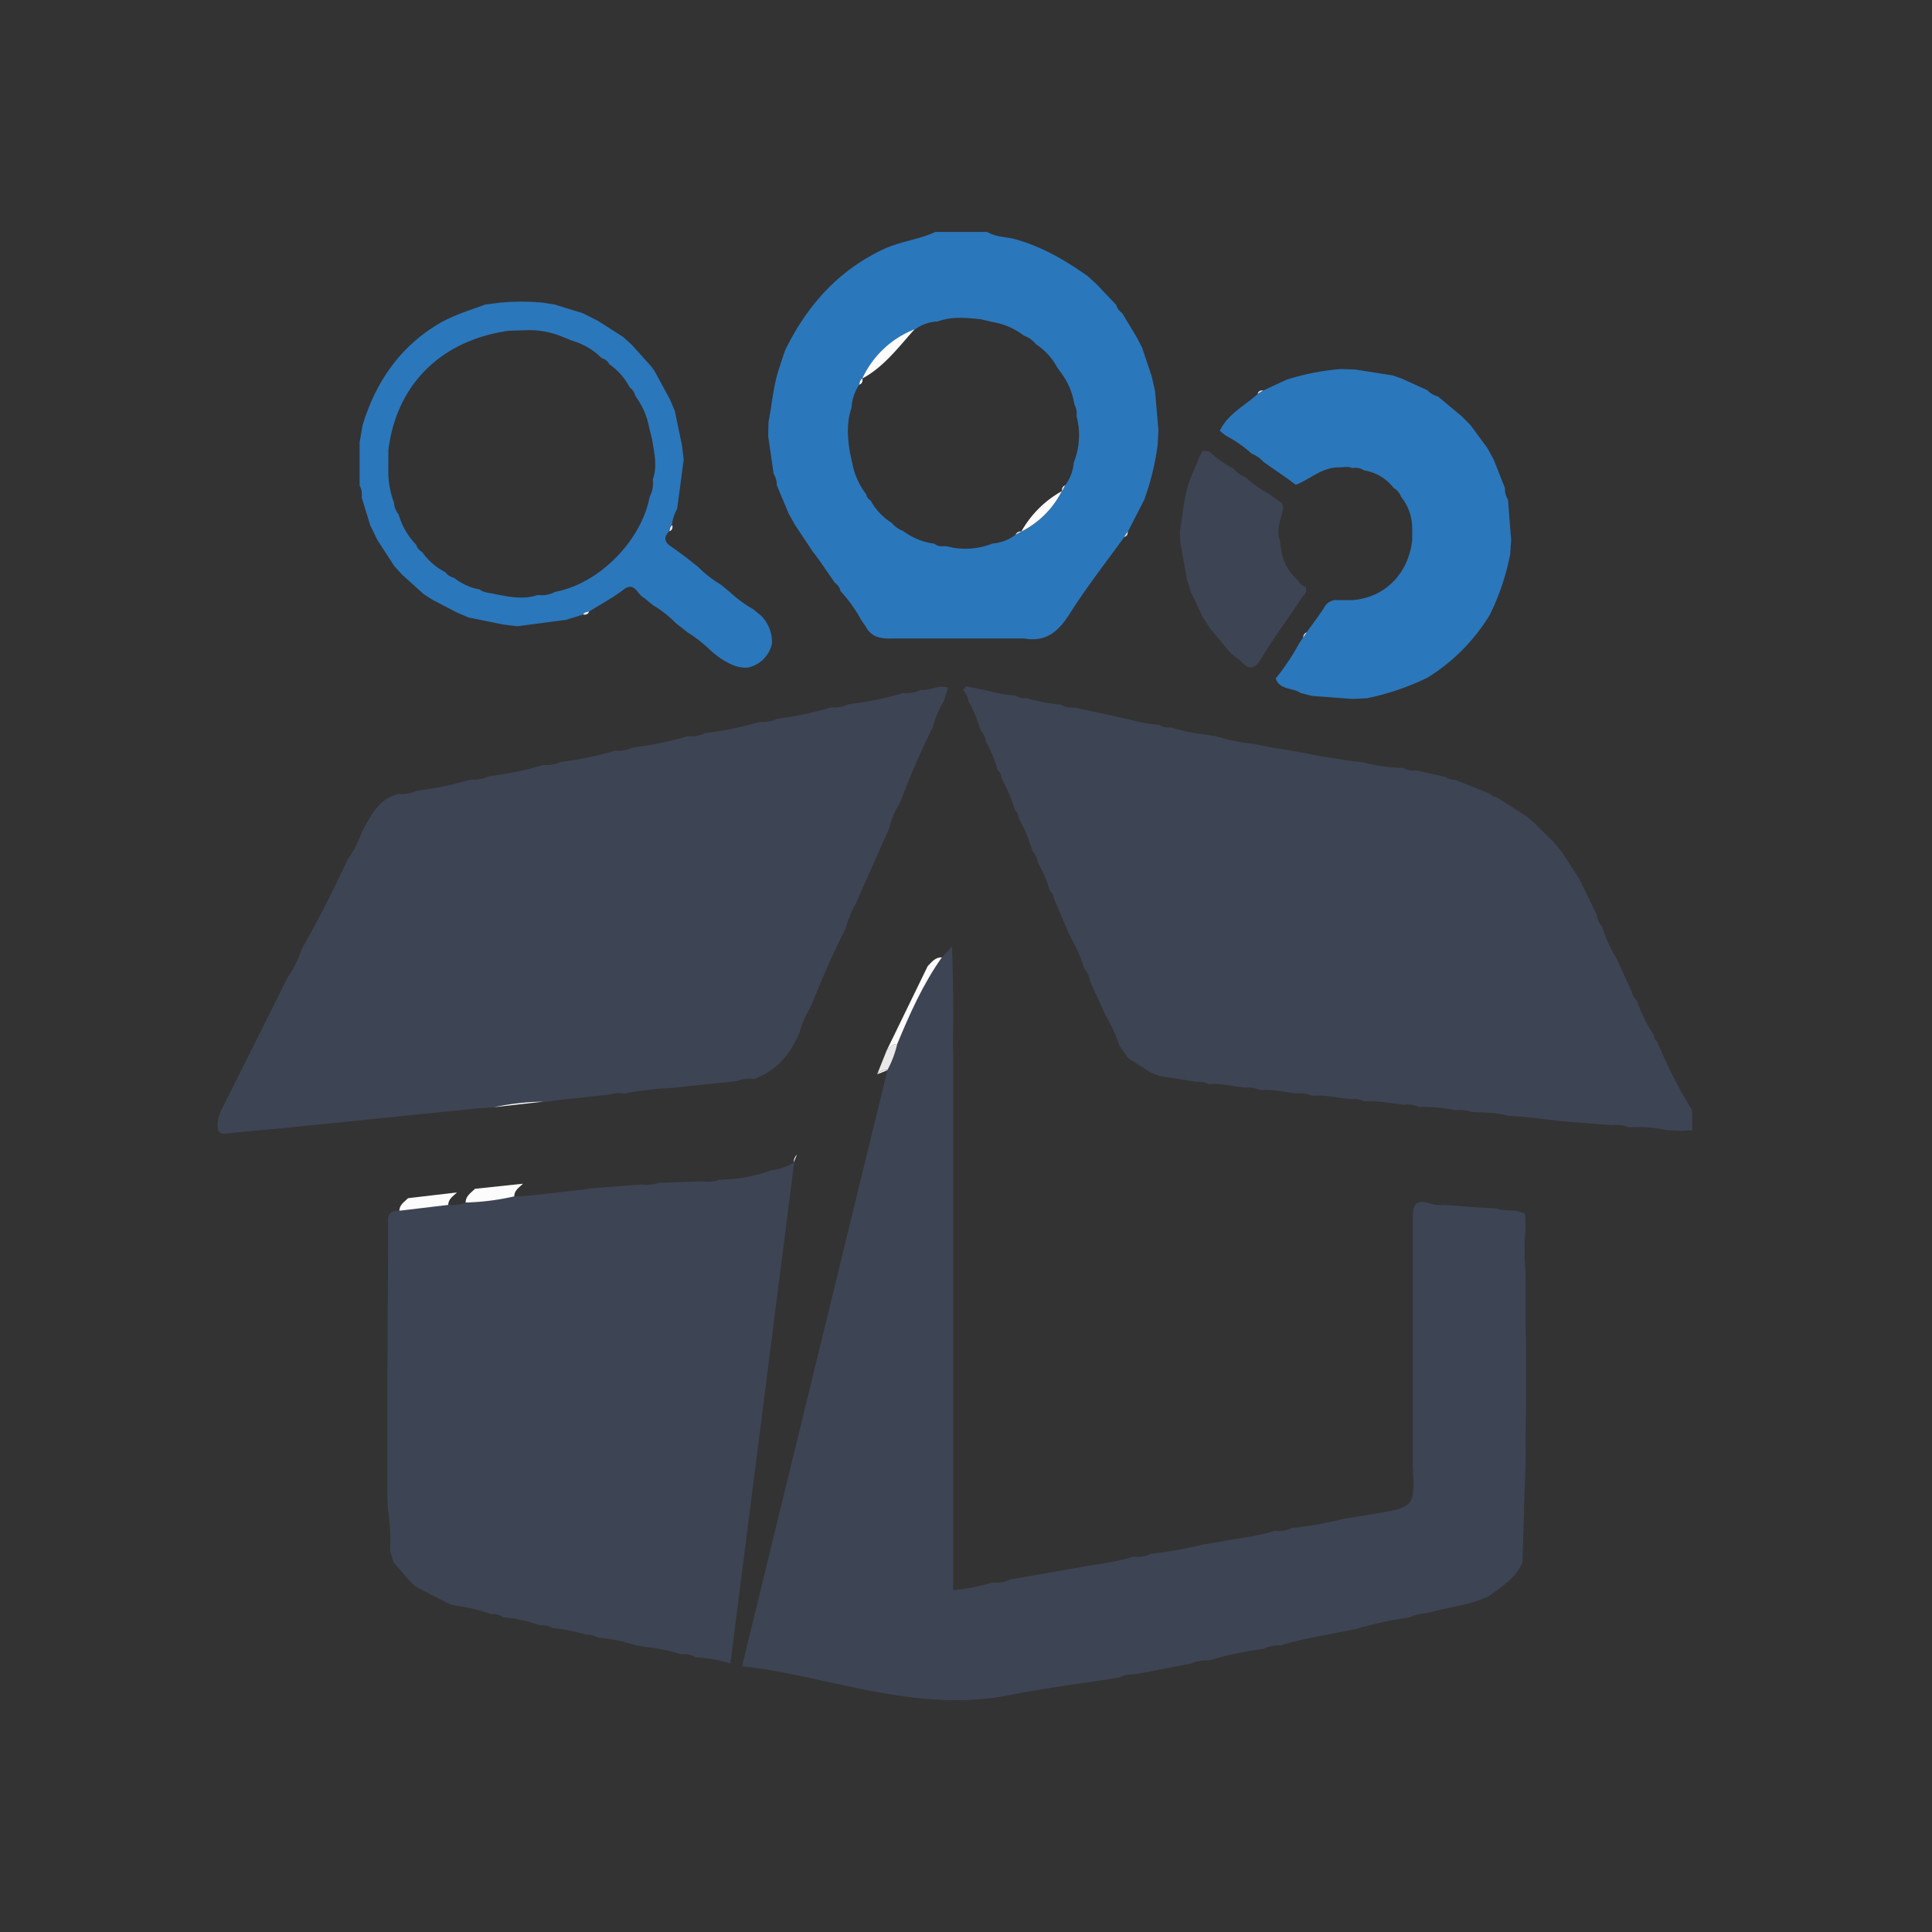 <svg id="Layer_1" data-name="Layer 1" xmlns="http://www.w3.org/2000/svg" viewBox="0 0 443.94 443.94"><rect x="0" y="0" width="443.94" height="443.94" fill="#333333" stroke="none"/><defs><style>.cls-1{fill:#3d4454;}.cls-2{fill:#2b77bb;}.cls-3{fill:#eae9e8;}.cls-4{fill:#fcfcfd;}.cls-5{fill:#e9e7e7;}</style></defs><title>Artboard 10 copy 7</title><g id="GQeckV.tif"><path class="cls-1" d="M388.85,259.75l-2.64.09-3.31-.17a31.4,31.4,0,0,0-8.6-.63,8.48,8.48,0,0,0-4-.5l-8.58-.67-3.25-.28-8.66-1-3.32-.22c-2.79-.81-5.68-.68-8.54-.88a6.19,6.19,0,0,0-3.38-.36,36.32,36.32,0,0,0-8.58-.78,5.63,5.63,0,0,0-3.33-.5c-3.08-.32-6.13-1-9.26-.78a4.17,4.17,0,0,0-2.66-.5c-3.09-.19-6.12-1.06-9.25-.77a6.43,6.43,0,0,0-3.32-.56c-2.87-.19-5.68-1.05-8.59-.75a6.9,6.9,0,0,0-3.32-.58c-2.87-.21-5.68-1.05-8.59-.77a4.41,4.41,0,0,0-2.66-.54l-8.59-1.37-2-.77-5.19-3.34-2-2.83a34.72,34.72,0,0,0-3.19-7c-.22-.48-.45-1-.67-1.45-1-2.18-2-4.35-2.93-6.53a4.93,4.93,0,0,0-1.26-2.66,33.64,33.64,0,0,0-2.8-6.6l-1-2-3.12-7.41c-.29-.63-.25-1.42-1-1.83a28.91,28.91,0,0,0-2.76-6.59,4.6,4.6,0,0,0-1.26-2.66,35.18,35.18,0,0,0-3.08-7.39c-.18-.69-.23-1.43-.91-1.87a33.22,33.22,0,0,0-3.09-7.39c-.14-.7-.21-1.43-.89-1.87a29.32,29.32,0,0,0-2.72-6.61,4.89,4.89,0,0,0-1.26-2.66,30.47,30.47,0,0,0-2.72-6.61,5.42,5.42,0,0,0-1.27-2.65l.69-.81,3.33.68c2.64.49,5.21,1.38,7.93,1.4a4.08,4.08,0,0,0,2.66.65,37.84,37.84,0,0,0,7.9,1.48c1,.77,2.15.61,3.27.73l8,1.7,2.67.62c2.85.55,5.63,1.52,8.58,1.55a3.3,3.3,0,0,0,2.65.61,40.65,40.65,0,0,0,7.87,1.65l2.67.43a44.73,44.73,0,0,0,8.64,1.75l3.33.68,7.93,1.33,3.32.67,7.92,1.26,2.6.28a36.12,36.12,0,0,0,9.31,1.29,3.45,3.45,0,0,0,2.67.53l6.93,1.54c.67.65,1.57.56,2.39.74l7.86,3.12c.31.62.94.66,1.5.81l7.09,4.54,1.36,1.19,4.68,4.62,1.83,2.2,3.94,6.08.54,1.08,3.53,7.23a5.26,5.26,0,0,0,1.25,2.81,30.45,30.45,0,0,0,3.18,7.08l.68,1.41c1,2.18,2,4.35,3,6.53a3.54,3.54,0,0,0,1.13,2A36.6,36.6,0,0,0,380,237.8c.15.55.13,1.18.76,1.48a112.29,112.29,0,0,0,8.06,15.84Z"/><path class="cls-2" d="M266,102.29a59.4,59.4,0,0,1-3.09,12.59q-1.86,3.62-3.71,7.23h0l-.85,1.27c-4.22,5.85-8.69,11.54-12.54,17.63-2.57,4.07-5.42,6.6-10.44,5.7h-29.8c-2.61.06-5.19.06-6.62-2.74l-1-1.41a33.55,33.55,0,0,0-4.81-6.73,3.09,3.09,0,0,0-1.32-1.93l-3.55-5.15-1.57-2.09-4-6-1.47-2.62-2.73-6.52a5,5,0,0,0-.73-2.65c-.42-2.87-.83-5.73-1.25-8.6,0-1.11.05-2.21.07-3.32.79-3.95,1.07-8,2.29-11.86.52-1.56,1-3.13,1.57-4.69,5-10.17,12.09-18.18,22.48-23.1,3.85-1.82,8.14-2.22,12-4h11.92c2,1.21,4.34,1.09,6.51,1.69,6.11,1.7,11.45,4.84,16.57,8.45l2,1.82,4.56,4.81a3.24,3.24,0,0,0,1.36,1.86q1.75,2.91,3.49,5.82c.36.69.72,1.38,1.07,2.07l2.21,6.57.78,3.38c.26,3,.53,6.11.79,9.16ZM244,112.9l.74-1.36a10.1,10.1,0,0,0,2-5.27,17,17,0,0,0,.63-10.68,4.36,4.36,0,0,0-.5-2.67,16.18,16.18,0,0,0-3-7.18l-1-1.41A14.72,14.72,0,0,0,238,79.06a5.71,5.71,0,0,0-2.71-1.92A15.82,15.82,0,0,0,228.07,74l-2.68-.64c-3.33-.34-6.66-.7-9.91.51a9.32,9.32,0,0,0-4.67,1.44l-.73.49.07-.08a22,22,0,0,0-12,11.3l.06,0c-.59.28-.65.85-.77,1.39a10.52,10.52,0,0,0-1.78,5.32c-1.16,3.33-.92,6.72-.39,10.12l.55,2.48a16.88,16.88,0,0,0,3.2,7.22,2,2,0,0,0,1,1.41,14.22,14.22,0,0,0,4.91,5.22,6.31,6.31,0,0,0,2.62,1.85,15.29,15.29,0,0,0,7.2,2.91c.78.73,1.74.58,2.68.56a16.71,16.71,0,0,0,10.61-.6,10,10,0,0,0,5.28-2l1.36-.72,0,0a21,21,0,0,0,9.3-9.28Z"/><path class="cls-1" d="M167.83,382.22a33.92,33.92,0,0,0-7.93-1.4,5.18,5.18,0,0,0-3.31-.68,43.37,43.37,0,0,0-7.87-1.65l-2.66-.43a39.29,39.29,0,0,0-8.66-1.77,4.88,4.88,0,0,0-2.66-.66,42.38,42.38,0,0,0-7.89-1.56,3.78,3.78,0,0,0-2.66-.57,35,35,0,0,0-8.63-1.9,3.44,3.44,0,0,0-2.65-.67A40,40,0,0,0,105,369l-1.49-.32-7.74-3.93-1.37-1.16-4-4.62-.77-2.66a44.16,44.16,0,0,0-.47-9.26L89,343.78l0-9.91,0-3.33,0-9.89,0-3.35.07-9.89,0-3.34.07-9.9,0-3.33.05-9.91c-.26-2.08.82-2.83,2.73-2.75L103,276.84a7.74,7.74,0,0,0,4-.52,56.1,56.1,0,0,0,11.25-1.38l3.33-.2,11.21-1.26,4-.5,10.57-.8a8.62,8.62,0,0,0,4-.37l9.93-.35a7.83,7.83,0,0,0,4-.39,35.65,35.65,0,0,0,11.91-2.14,13.45,13.45,0,0,0,5.29-1.82"/><path class="cls-1" d="M203.91,245.92a23.59,23.59,0,0,0,2.26-6c2.86-6.92,5.89-13.75,10.25-19.9l2.34-2.53.22,7.86c0,1.12,0,2.24.05,3.35,0,3.3,0,6.59-.05,9.89,0,1.11,0,2.23.05,3.35l0,9.88c0,.9,0,1.79,0,2.69,0,3.52,0,7,0,10.55l0,2.68c0,3.52,0,7,0,10.55,0,.9,0,1.79,0,2.69,0,3.51,0,7,0,10.55,0,.89,0,1.79,0,2.68l0,10.55,0,2.69c0,3.51,0,7,0,10.54,0,.9,0,1.8,0,2.69,0,3.52,0,7,0,10.55l0,2.69c0,3.51,0,7,0,10.54,0,.9,0,1.79,0,2.69,0,3.52,0,7,0,10.55,0,.89,0,1.79,0,2.69v5a43.9,43.9,0,0,0,9-1.76,7.16,7.16,0,0,0,4-.66l11.9-2.11,4.52-.77c4-.75,8.11-1.14,12-2.41a6.89,6.89,0,0,0,4-.65,90.38,90.38,0,0,0,11.9-2.11l4.47-.74c4-.8,8.16-1.12,12.09-2.43a6.84,6.84,0,0,0,4-.65A85.88,85.88,0,0,0,308.77,349l4.42-.71c.75-.13,1.51-.28,2.27-.4,9.67-1.57,9.67-1.57,9.15-11.34,0-1.11,0-2.22,0-3.33,0-3.3,0-6.61,0-9.91,0-1.11,0-2.21,0-3.32q0-5,0-9.91c0-1.11,0-2.22,0-3.33q0-5,0-9.91c0-1.11,0-2.21,0-3.32,0-3.3,0-6.61,0-9.91,0-1.11,0-2.22,0-3.32.12-2.19-.2-4.75,3.39-3.94a8.91,8.91,0,0,0,4,.52l8.58.64,3.32.16c2.1.85,4.55,0,6.55,1.31l.08,3.3a59.86,59.86,0,0,0,0,9.93l.06,3.31,0,9.92.06,3.31,0,9.92c0,1.11,0,2.21,0,3.32l-.08,9.92,0,3.31-.35,10.55c0,1.12-.05,2.24-.08,3.37l-.3,9.9c-1.63,3.61-4.83,5.62-7.87,7.8-4.2,2-8.83,2.37-13.23,3.63-1.56.34-3.21.31-4.65,1.13a87.21,87.21,0,0,0-12.57,2.74l-4.55.88c-4.24.89-8.55,1.49-12.67,2.9a7.63,7.63,0,0,0-4,.77,79.42,79.42,0,0,0-12.57,2.67,8,8,0,0,0-4,.69l-11.87,2.29c-1.56.26-3.21.11-4.66.93-8.47,1.33-17,2.42-25.41,4.07-11.87,2.34-23.46.71-35.06-1.68-8.71-1.8-17.36-4-26.22-5"/><path class="cls-1" d="M69.92,258.73l-4,.42c-4.58.43-9.17.78-13.74,1.31-1.84.21-2.22-.46-2.18-2.13a8.55,8.55,0,0,1,1.09-3.72q7.52-15,15-30a26.58,26.58,0,0,0,3.25-6.56c3.84-6.69,7.28-13.58,10.55-20.56A25.79,25.79,0,0,0,83.21,191c2.1-3.59,3.77-7.62,8.53-8.58a7.26,7.26,0,0,0,4-.72,74.84,74.84,0,0,0,12.57-2.61,7.34,7.34,0,0,0,4-.71,76.88,76.88,0,0,0,12.57-2.61,7.54,7.54,0,0,0,4-.7,76.88,76.88,0,0,0,12.57-2.61,7.33,7.33,0,0,0,4-.7,75.94,75.94,0,0,0,12.58-2.6,7.27,7.27,0,0,0,4-.71,73.81,73.81,0,0,0,12.57-2.59,7.18,7.18,0,0,0,4-.71A75.09,75.09,0,0,0,191,162.53a7.23,7.23,0,0,0,4-.71,73.7,73.7,0,0,0,12.58-2.58,7.22,7.22,0,0,0,4-.72c2.08.28,4-1.25,6.28-.51l-1,3.14a22.36,22.36,0,0,0-2.55,6,185.63,185.63,0,0,0-7.46,17.2,20.19,20.19,0,0,0-2.53,6l-7.68,17.29a26,26,0,0,0-2.37,5.83c-3,5.83-5.56,11.86-8,17.93a22.09,22.09,0,0,0-2.57,5.89c-2.07,4.95-5.29,8.78-10.48,10.66a7.62,7.62,0,0,0-3.95.47l-10.59,1.1-4,.45a72.92,72.92,0,0,0-11.23,1.32,7.31,7.31,0,0,0-3.35.22l-11.21,1.2-4,.51a57.64,57.64,0,0,0-11.26,1.27l-3.31.14"/><path class="cls-2" d="M130.11,142.42l-11.24,1.48-3.33-.41-7.9-1.61L105,140.74l-5.64-2.93-2-1.29-5-4.5-1.8-2c-1.29-2-2.59-4-3.88-6-.53-1.07-1-2.15-1.58-3.22q-1-3.27-2-6.55a4.22,4.22,0,0,0-.47-2.7l0-9.87.69-4c3-9.78,8.39-17.79,17.32-23.18,3.42-2.06,7.21-3.16,10.9-4.53l3.3-.42a51.56,51.56,0,0,1,9.86,0l2.7.41,6.5,2,3.46,1.74,5.84,3.74,2,1.81,4.48,5,.69.94q1.78,3.29,3.56,6.57l1.14,2.68q.81,3.95,1.64,7.89l.39,3.33-1.5,11.24a10.24,10.24,0,0,0-1.22,3.88h0c-.57.29-.61.85-.69,1.39-1.24,1.33-1,2.41.48,3.39,1.23.83,2.41,1.74,3.6,2.61l2.61,2.06a26.64,26.64,0,0,0,5.27,4.12l2.07,1.7A27.61,27.61,0,0,0,173.1,140l1.85,1.54a8.61,8.61,0,0,1,2.44,6.32,7.16,7.16,0,0,1-5.6,5.54c-2.49.17-4.5-1-6.47-2.29l-1.78-1.39a31.65,31.65,0,0,0-5.64-4.48l-2.6-2.06a26.51,26.51,0,0,0-5.25-4.12L148,137.38c-1.54-.72-2.19-3.85-4.66-1.94s-5.3,3.38-7.94,5.08c-.53.08-1.09.13-1.39.69l0,0Zm19.17-28.25a6.61,6.61,0,0,0,.72-4c1.12-3.11.3-6.18-.16-9.26l-.68-2.67A17.41,17.41,0,0,0,146,91a3.58,3.58,0,0,0-1.31-2,14.92,14.92,0,0,0-4.66-5.29,2.73,2.73,0,0,0-1.78-1.42,15.51,15.51,0,0,0-6.8-4l-2.69-1.1a19.6,19.6,0,0,0-7.94-1.31L116.9,76C101.25,78.21,91,88.47,89.23,103.58l0,4a20.46,20.46,0,0,0,1.31,7.94,4.65,4.65,0,0,0,1.07,2.71,16.23,16.23,0,0,0,4,6.91A3,3,0,0,0,97,126.85a14.77,14.77,0,0,0,5.33,4.63,3.42,3.42,0,0,0,2,1.29,13.09,13.09,0,0,0,5.84,2.66c1,.8,2.33.76,3.52,1.08,3.28.62,6.56,1.34,9.87.21a6.62,6.62,0,0,0,4-.72C137.55,134.16,147.35,124.36,149.28,114.17Z"/><path class="cls-3" d="M146.06,378.06l2.66.43"/><path class="cls-2" d="M301.51,159.91l-2.66-.67c-1.81-1.28-4.74-.62-5.72-3.33a53.16,53.16,0,0,0,5.3-7.9l1-1.55.8-1.16c1.34-1.87,2.76-3.69,4-5.62a3.13,3.13,0,0,1,3.2-1.78l3.32,0c7.42-.57,12.88-6,13.75-13.78,0-.91,0-1.81,0-2.71a11.46,11.46,0,0,0-2.55-7.24,3.89,3.89,0,0,0-1.75-2.08,10.5,10.5,0,0,0-6.75-4,3.46,3.46,0,0,0-2.69-.52c-1-.48-2.13-.18-3.22-.17-3.83,0-6.5,2.74-9.79,4l-2.27-1.68-5.12-3.55a7.27,7.27,0,0,0-2.75-1.93,27.72,27.72,0,0,0-5.9-4.11L280.28,99c1.86-3.89,5.69-5.74,8.7-8.45l1.29-.81h0l5.3-2.47a55.74,55.74,0,0,1,12.53-2.47l3.35.11L320,86.26l2,.69,6,2.73a4.83,4.83,0,0,0,2.42,1.42l5.46,4.56,2,2,3.89,5.29,1.43,2.6,2.62,6.61a4.22,4.22,0,0,0,.68,2.63c.25,3.08.49,6.16.74,9.24-.08,1.11-.15,2.22-.23,3.33a55,55,0,0,1-4.68,13.92A43.55,43.55,0,0,1,328,155.72a58.5,58.5,0,0,1-13.92,4.73l-3.32.15Z"/><path class="cls-1" d="M283.73,150.9l-1.18-1.07-4.33-5.21-1.83-2.74c-.91-1.95-1.83-3.91-2.75-5.86l-.88-2.75-1.53-8.54-.12-2.61c.69-4,.93-8.14,2.35-12l2.43-5.77.46-.75,1.53.14a24.68,24.68,0,0,0,5.52,3.94,7.07,7.07,0,0,0,2.82,2,26.67,26.67,0,0,0,5.41,3.84l2.61,1.88c.95.81.57,1.69.31,2.69-.5,2-1.24,4-.46,6.11l.39,2.67a11.63,11.63,0,0,0,3.79,6.5,2.57,2.57,0,0,0,1.71,1.44c.58,1.29-.49,2-1.06,2.87-3,4.54-6.3,8.93-9.09,13.61-1.61,2.68-2.88,2.62-4.77.59A7.56,7.56,0,0,0,283.73,150.9Z"/><path class="cls-3" d="M290.27,89.7l-1.29.81C289.15,89.83,289.66,89.69,290.27,89.7Z"/><path class="cls-4" d="M210.15,75.67c-3.7,4.09-7,8.62-12,11.3A22,22,0,0,1,210.15,75.67Z"/><path class="cls-4" d="M234.68,122.15a24,24,0,0,1,9.3-9.28A21,21,0,0,1,234.68,122.15Z"/><path class="cls-5" d="M259.15,122.11c0,.61-.16,1.12-.85,1.27C258.58,123,258.87,122.53,259.15,122.11Z"/><path class="cls-4" d="M233.35,122.85a1.33,1.33,0,0,1,1.36-.72Z"/><path class="cls-4" d="M198.21,87c0,.62-.07,1.17-.77,1.39C197.56,87.8,197.62,87.23,198.21,87Z"/><path class="cls-4" d="M244,112.9c0-.58.09-1.12.74-1.36Z"/><path class="cls-4" d="M210.81,75.26l-.73.49Z"/><path class="cls-4" d="M213.17,222c.92-.92,1.72-2.08,3.25-2-4.36,6.15-7.39,13-10.25,19.9-1.13,0-1.75.82-2.44,1.51"/><path class="cls-4" d="M105,274c-.83.83-2,1.49-2,2.87l-11.23,1.34c0-1.4,1.18-2.06,2-2.89"/><path class="cls-4" d="M113.56,254.41a57.64,57.64,0,0,1,11.26-1.27"/><path class="cls-4" d="M120.17,272c-.83.83-2,1.51-2,2.91A56.1,56.1,0,0,1,107,276.32c0-1.53,1.25-2.24,2.15-3.15"/><path class="cls-4" d="M201.56,246.86a2.7,2.7,0,0,1,2.35-.94"/><path class="cls-4" d="M182.38,267.11a2.49,2.49,0,0,1,.73-1.78"/><path class="cls-5" d="M203.73,241.4c.69-.69,1.31-1.52,2.44-1.51a23.59,23.59,0,0,1-2.26,6,2.7,2.7,0,0,0-2.35.94"/><path class="cls-5" d="M135.37,140.52c-.24.68-.76.78-1.39.69C134.28,140.65,134.84,140.6,135.37,140.52Z"/><path class="cls-5" d="M154.5,120.69c.1.62,0,1.15-.69,1.39C153.89,121.54,153.93,121,154.5,120.69Z"/><path class="cls-5" d="M300.26,145.3l-.8,1.16A1.19,1.19,0,0,1,300.26,145.3Z"/></g></svg>